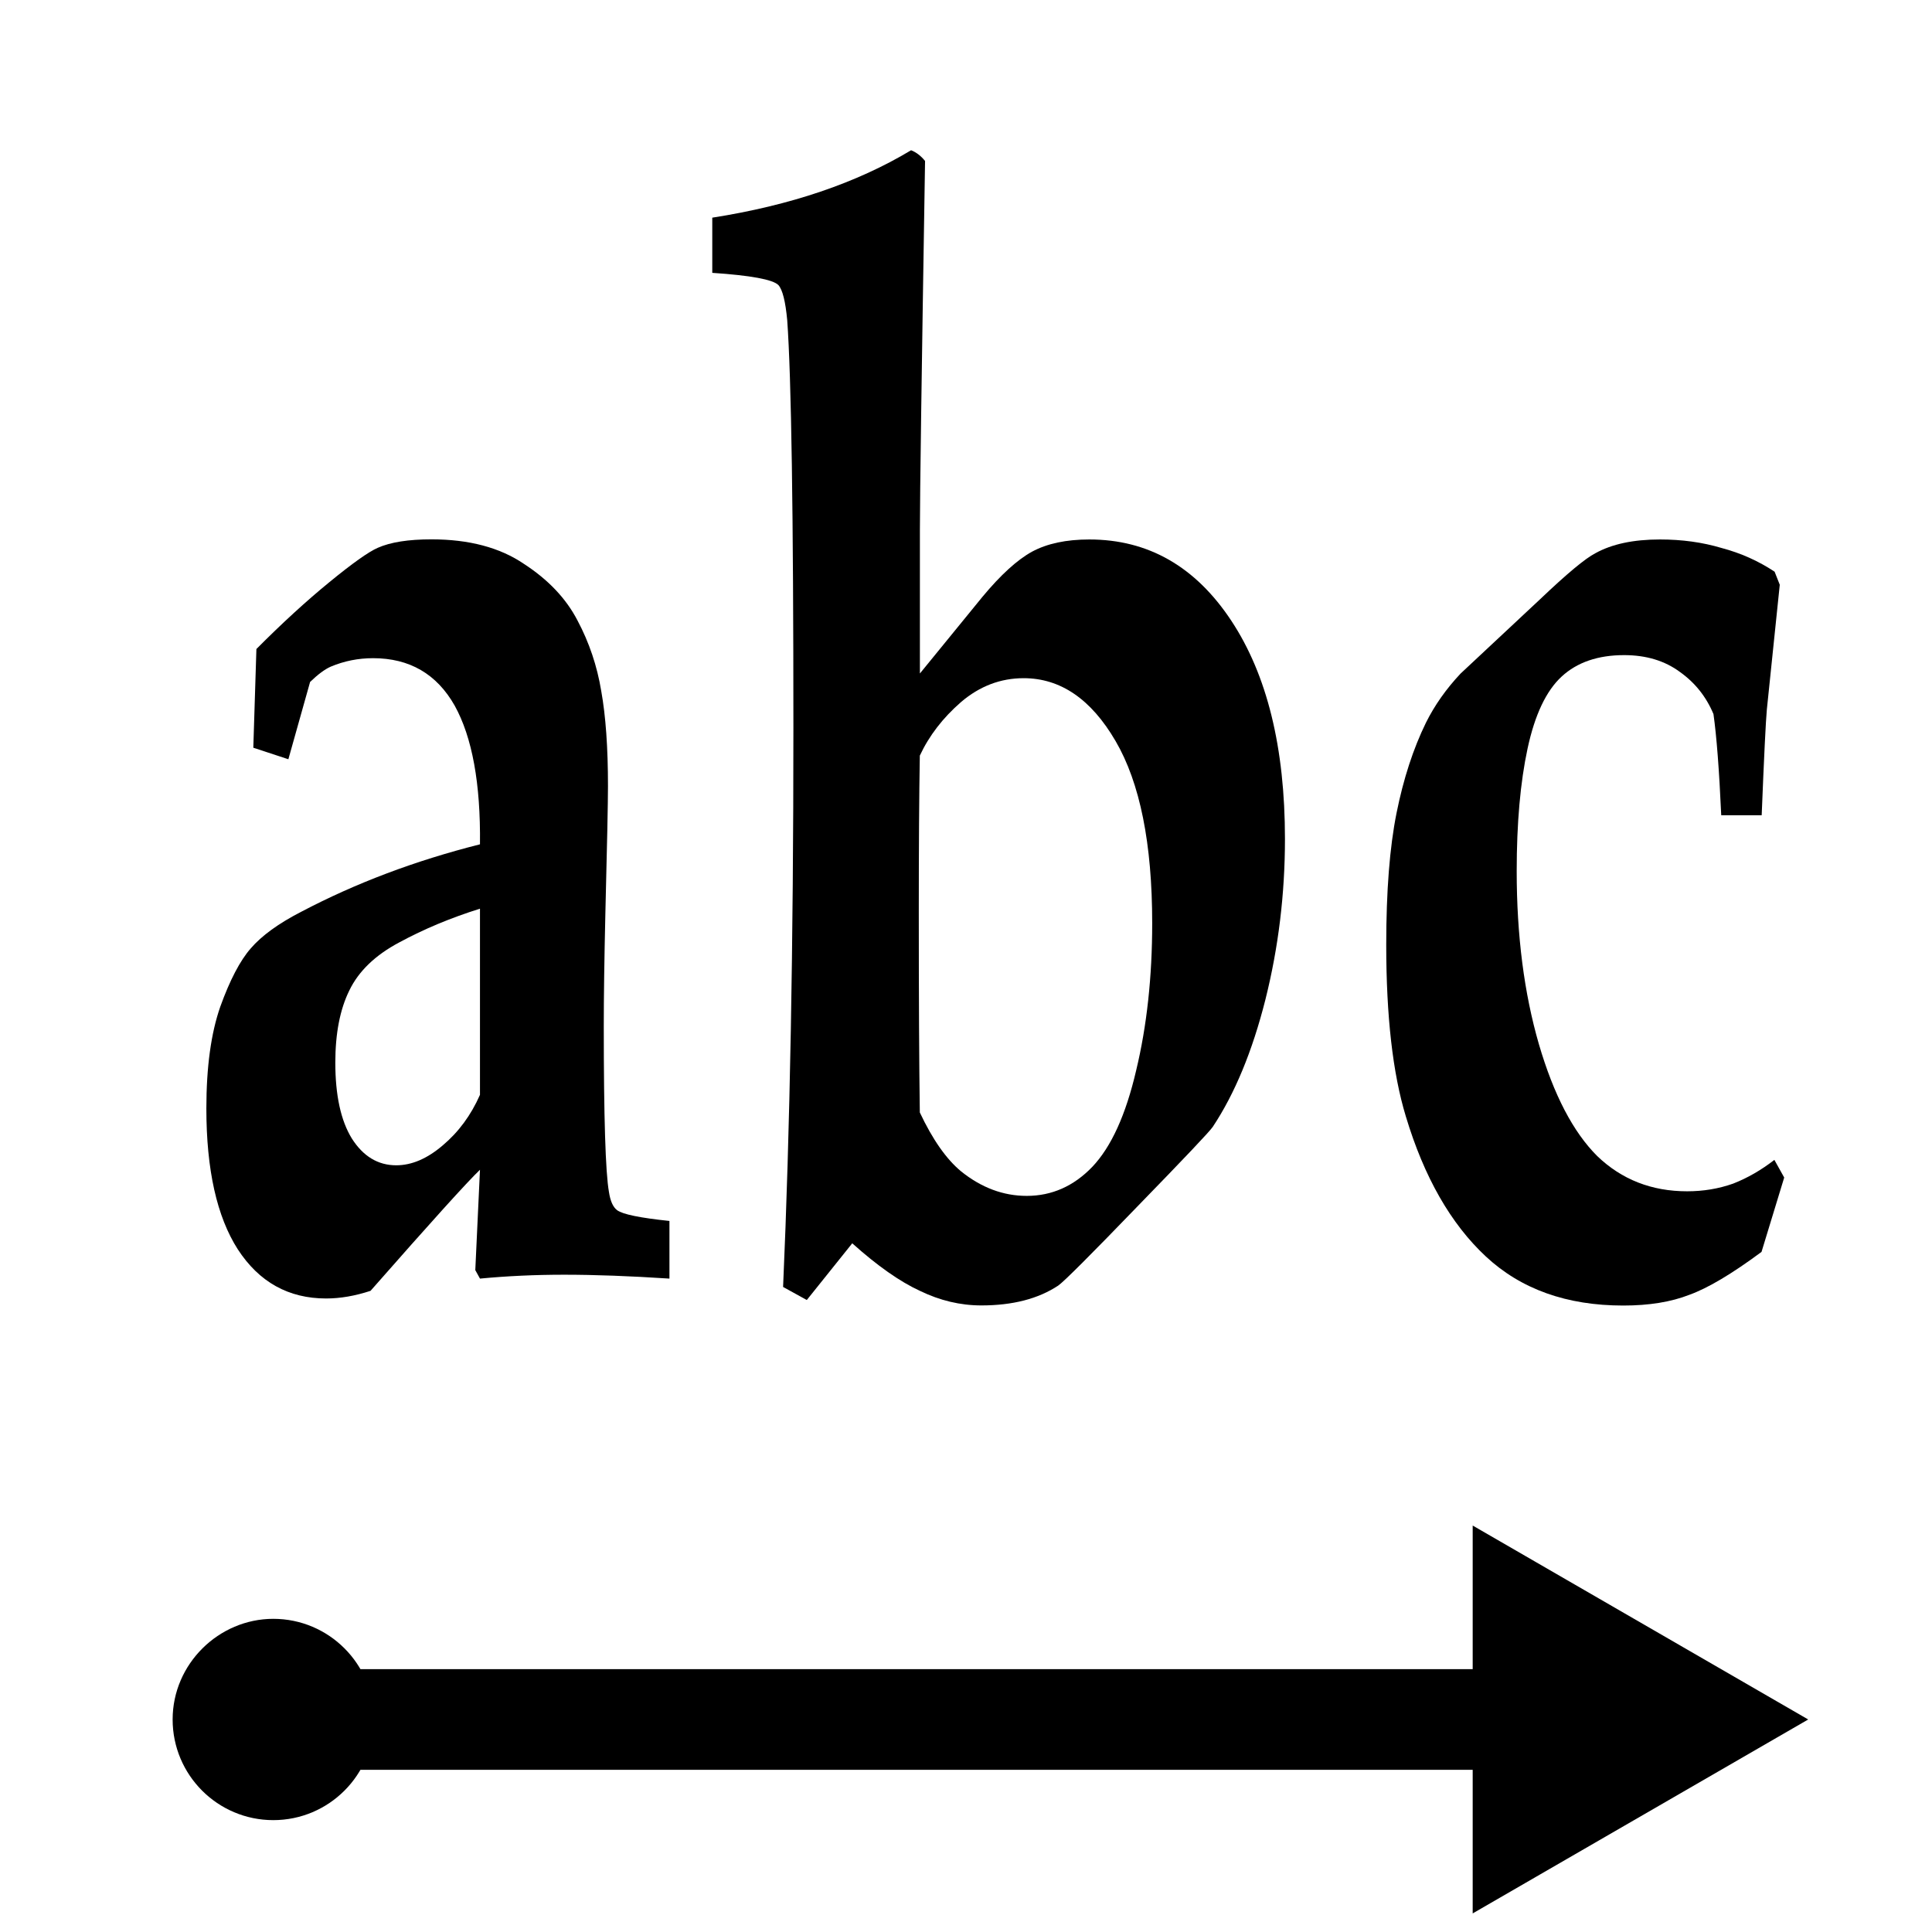 <?xml version="1.0" encoding="UTF-8" standalone="no"?>
<svg
   inkscape:version="1.2.2 (b0a84865, 2022-12-01)"
   sodipodi:docname="data-textual.svg"
   id="svg272"
   version="1.1"
   height="20"
   width="20"
   xml:space="preserve"
   xmlns:inkscape="http://www.inkscape.org/namespaces/inkscape"
   xmlns:sodipodi="http://sodipodi.sourceforge.net/DTD/sodipodi-0.dtd"
   xmlns="http://www.w3.org/2000/svg"
   xmlns:svg="http://www.w3.org/2000/svg"><defs
     id="defs276"><marker
       style="overflow:visible"
       id="Dot"
       refX="0"
       refY="0"
       orient="auto"
       inkscape:stockid="Dot"
       markerWidth="2"
       markerHeight="2"
       viewBox="0 0 5.667 5.667"
       inkscape:isstock="true"
       inkscape:collect="always"
       preserveAspectRatio="xMidYMid"><path
         transform="scale(0.5)"
         style="fill:context-stroke;fill-rule:evenodd;stroke:context-stroke;stroke-width:1pt"
         d="M 5,0 C 5,2.76 2.76,5 0,5 -2.76,5 -5,2.76 -5,0 c 0,-2.76 2.3,-5 5,-5 2.76,0 5,2.24 5,5 z"
         id="Dot1"
         sodipodi:nodetypes="sssss" /></marker><marker
       style="overflow:visible"
       id="TriangleStart"
       refX="0"
       refY="0"
       orient="auto-start-reverse"
       inkscape:stockid="TriangleStart"
       markerWidth="3.333"
       markerHeight="4"
       viewBox="0 0 5.324 6.155"
       inkscape:isstock="true"
       inkscape:collect="always"
       preserveAspectRatio="xMidYMid"><path
         transform="scale(0.5)"
         style="fill:context-stroke;fill-rule:evenodd;stroke:context-stroke;stroke-width:1pt"
         d="M 5.77,0 -2.88,5 V -5 Z"
         id="path135" /></marker></defs><sodipodi:namedview
     id="namedview274"
     pagecolor="#ffffff"
     bordercolor="#000000"
     borderopacity="0.25"
     inkscape:showpageshadow="2"
     inkscape:pageopacity="0.0"
     inkscape:pagecheckerboard="0"
     inkscape:deskcolor="#d1d1d1"
     showgrid="false"
     inkscape:zoom="5"
     inkscape:cx="12.5"
     inkscape:cy="26.7"
     inkscape:window-width="1390"
     inkscape:window-height="1205"
     inkscape:window-x="660"
     inkscape:window-y="121"
     inkscape:window-maximized="0"
     inkscape:current-layer="svg272" /><g
     aria-label="}"
     transform="matrix(0,-1.758,2.34,0,-15.946,29.703)"
     id="text1716"
     style="font-stretch:condensed;font-size:7.562px;font-family:Impact;-inkscape-font-specification:'Impact, Condensed';text-align:center;text-anchor:middle;stroke-width:0.247;stroke-dasharray:none" /><path
     style="fill:none;stroke:#000000;stroke-width:1.042;stroke-dasharray:none;stroke-opacity:1;marker-start:url(#Dot);marker-end:url(#TriangleStart)"
     d="M 2.829,17.8 H 4.526 6.222 16.402"
     id="path2948"
     sodipodi:nodetypes="cccc" /><g
     aria-label="abc"
     transform="scale(0.821,1.218)"
     id="text1702"
     style="font-stretch:condensed;font-size:13.333px;font-family:Impact;-inkscape-font-specification:'Impact, Condensed';text-align:center;text-anchor:middle;stroke-width:2.092"><path
       d="m 8.441,10.379 v 0.488 q -0.749,-0.033 -1.328,-0.033 -0.547,0 -1.061,0.033 l -0.059,-0.072 0.059,-0.853 q -0.234,0.15 -1.38,1.029 -0.293,0.065 -0.56,0.065 -0.71,0 -1.113,-0.417 -0.397,-0.417 -0.397,-1.198 0,-0.527 0.176,-0.866 Q 2.959,8.217 3.161,8.061 3.369,7.898 3.799,7.749 4.828,7.384 6.052,7.176 6.065,6.401 5.733,5.997 5.394,5.594 4.704,5.594 q -0.28,0 -0.534,0.072 -0.111,0.033 -0.26,0.13 L 3.636,6.453 3.194,6.355 3.233,5.516 Q 3.714,5.19 4.151,4.949 4.587,4.708 4.763,4.656 q 0.241,-0.072 0.677,-0.072 0.71,0 1.165,0.208 0.462,0.202 0.677,0.482 0.221,0.28 0.299,0.599 0.085,0.319 0.085,0.807 0,0.208 -0.033,1.087 -0.02,0.586 -0.02,0.957 0,1.159 0.065,1.406 0.026,0.117 0.104,0.156 0.104,0.052 0.658,0.091 z M 6.052,7.723 q -0.553,0.117 -1.016,0.286 -0.456,0.163 -0.632,0.41 -0.176,0.241 -0.176,0.612 0,0.417 0.208,0.645 0.215,0.228 0.56,0.228 0.293,0 0.586,-0.169 Q 5.882,9.565 6.052,9.305 Z"
       style="font-weight:bold;font-stretch:normal;font-family:Palatino;-inkscape-font-specification:'Palatino Bold'"
       id="path112555" /><path
       d="M 8.981,2.319 V 1.85 q 1.478,-0.156 2.507,-0.573 0.098,0.026 0.176,0.091 -0.065,2.702 -0.065,3.132 v 1.224 l 0.788,-0.651 q 0.345,-0.28 0.625,-0.384 0.286,-0.104 0.723,-0.104 1.113,0 1.79,0.69 0.677,0.69 0.677,1.855 0,0.703 -0.247,1.367 -0.247,0.658 -0.664,1.081 -0.059,0.059 -0.951,0.677 -0.885,0.618 -0.996,0.671 -0.378,0.169 -0.97,0.169 -0.397,0 -0.775,-0.124 -0.378,-0.117 -0.853,-0.404 l -0.573,0.482 -0.299,-0.111 q 0.13,-1.986 0.13,-4.753 0,-2.734 -0.078,-3.464 Q 9.893,2.482 9.815,2.423 9.711,2.352 8.981,2.319 Z m 2.617,4.102 q -0.013,0.501 -0.013,1.328 0,1.107 0.013,1.706 0.241,0.345 0.521,0.501 0.384,0.208 0.827,0.208 0.475,0 0.827,-0.247 0.358,-0.254 0.553,-0.82 0.202,-0.566 0.202,-1.25 0,-1.016 -0.462,-1.549 -0.462,-0.534 -1.159,-0.534 -0.436,0 -0.788,0.202 -0.345,0.202 -0.521,0.456 z"
       style="font-weight:bold;font-stretch:normal;font-family:Palatino;-inkscape-font-specification:'Palatino Bold'"
       id="path112557" /><path
       d="m 22.497,10.008 -0.286,0.632 q -0.56,0.28 -0.911,0.365 -0.345,0.091 -0.833,0.091 -1.068,0 -1.732,-0.417 -0.664,-0.417 -1.009,-1.191 -0.247,-0.547 -0.247,-1.458 0,-0.684 0.13,-1.12 0.13,-0.436 0.371,-0.768 0.163,-0.221 0.436,-0.417 l 1.003,-0.632 q 0.508,-0.326 0.697,-0.391 0.312,-0.117 0.814,-0.117 0.417,0 0.775,0.072 0.365,0.065 0.671,0.202 l 0.065,0.111 -0.163,1.061 q -0.02,0.143 -0.065,0.898 H 21.703 Q 21.664,6.349 21.605,6.069 21.468,5.848 21.182,5.711 20.895,5.568 20.479,5.568 q -0.495,0 -0.788,0.182 -0.293,0.182 -0.43,0.612 -0.137,0.43 -0.137,1.042 0,0.82 0.28,1.471 0.28,0.645 0.736,0.951 0.462,0.299 1.133,0.299 0.306,0 0.579,-0.065 0.273,-0.072 0.521,-0.202 z"
       style="font-weight:bold;font-stretch:normal;font-family:Palatino;-inkscape-font-specification:'Palatino Bold'"
       id="path112559" /></g><g
     aria-label="}"
     transform="matrix(0,-1.758,2.34,0,-14.414,57.639)"
     id="text1716-9"
     style="font-stretch:condensed;font-size:7.562px;font-family:Impact;-inkscape-font-specification:'Impact, Condensed';text-align:center;text-anchor:middle;stroke-width:0.247;stroke-dasharray:none" /></svg>
